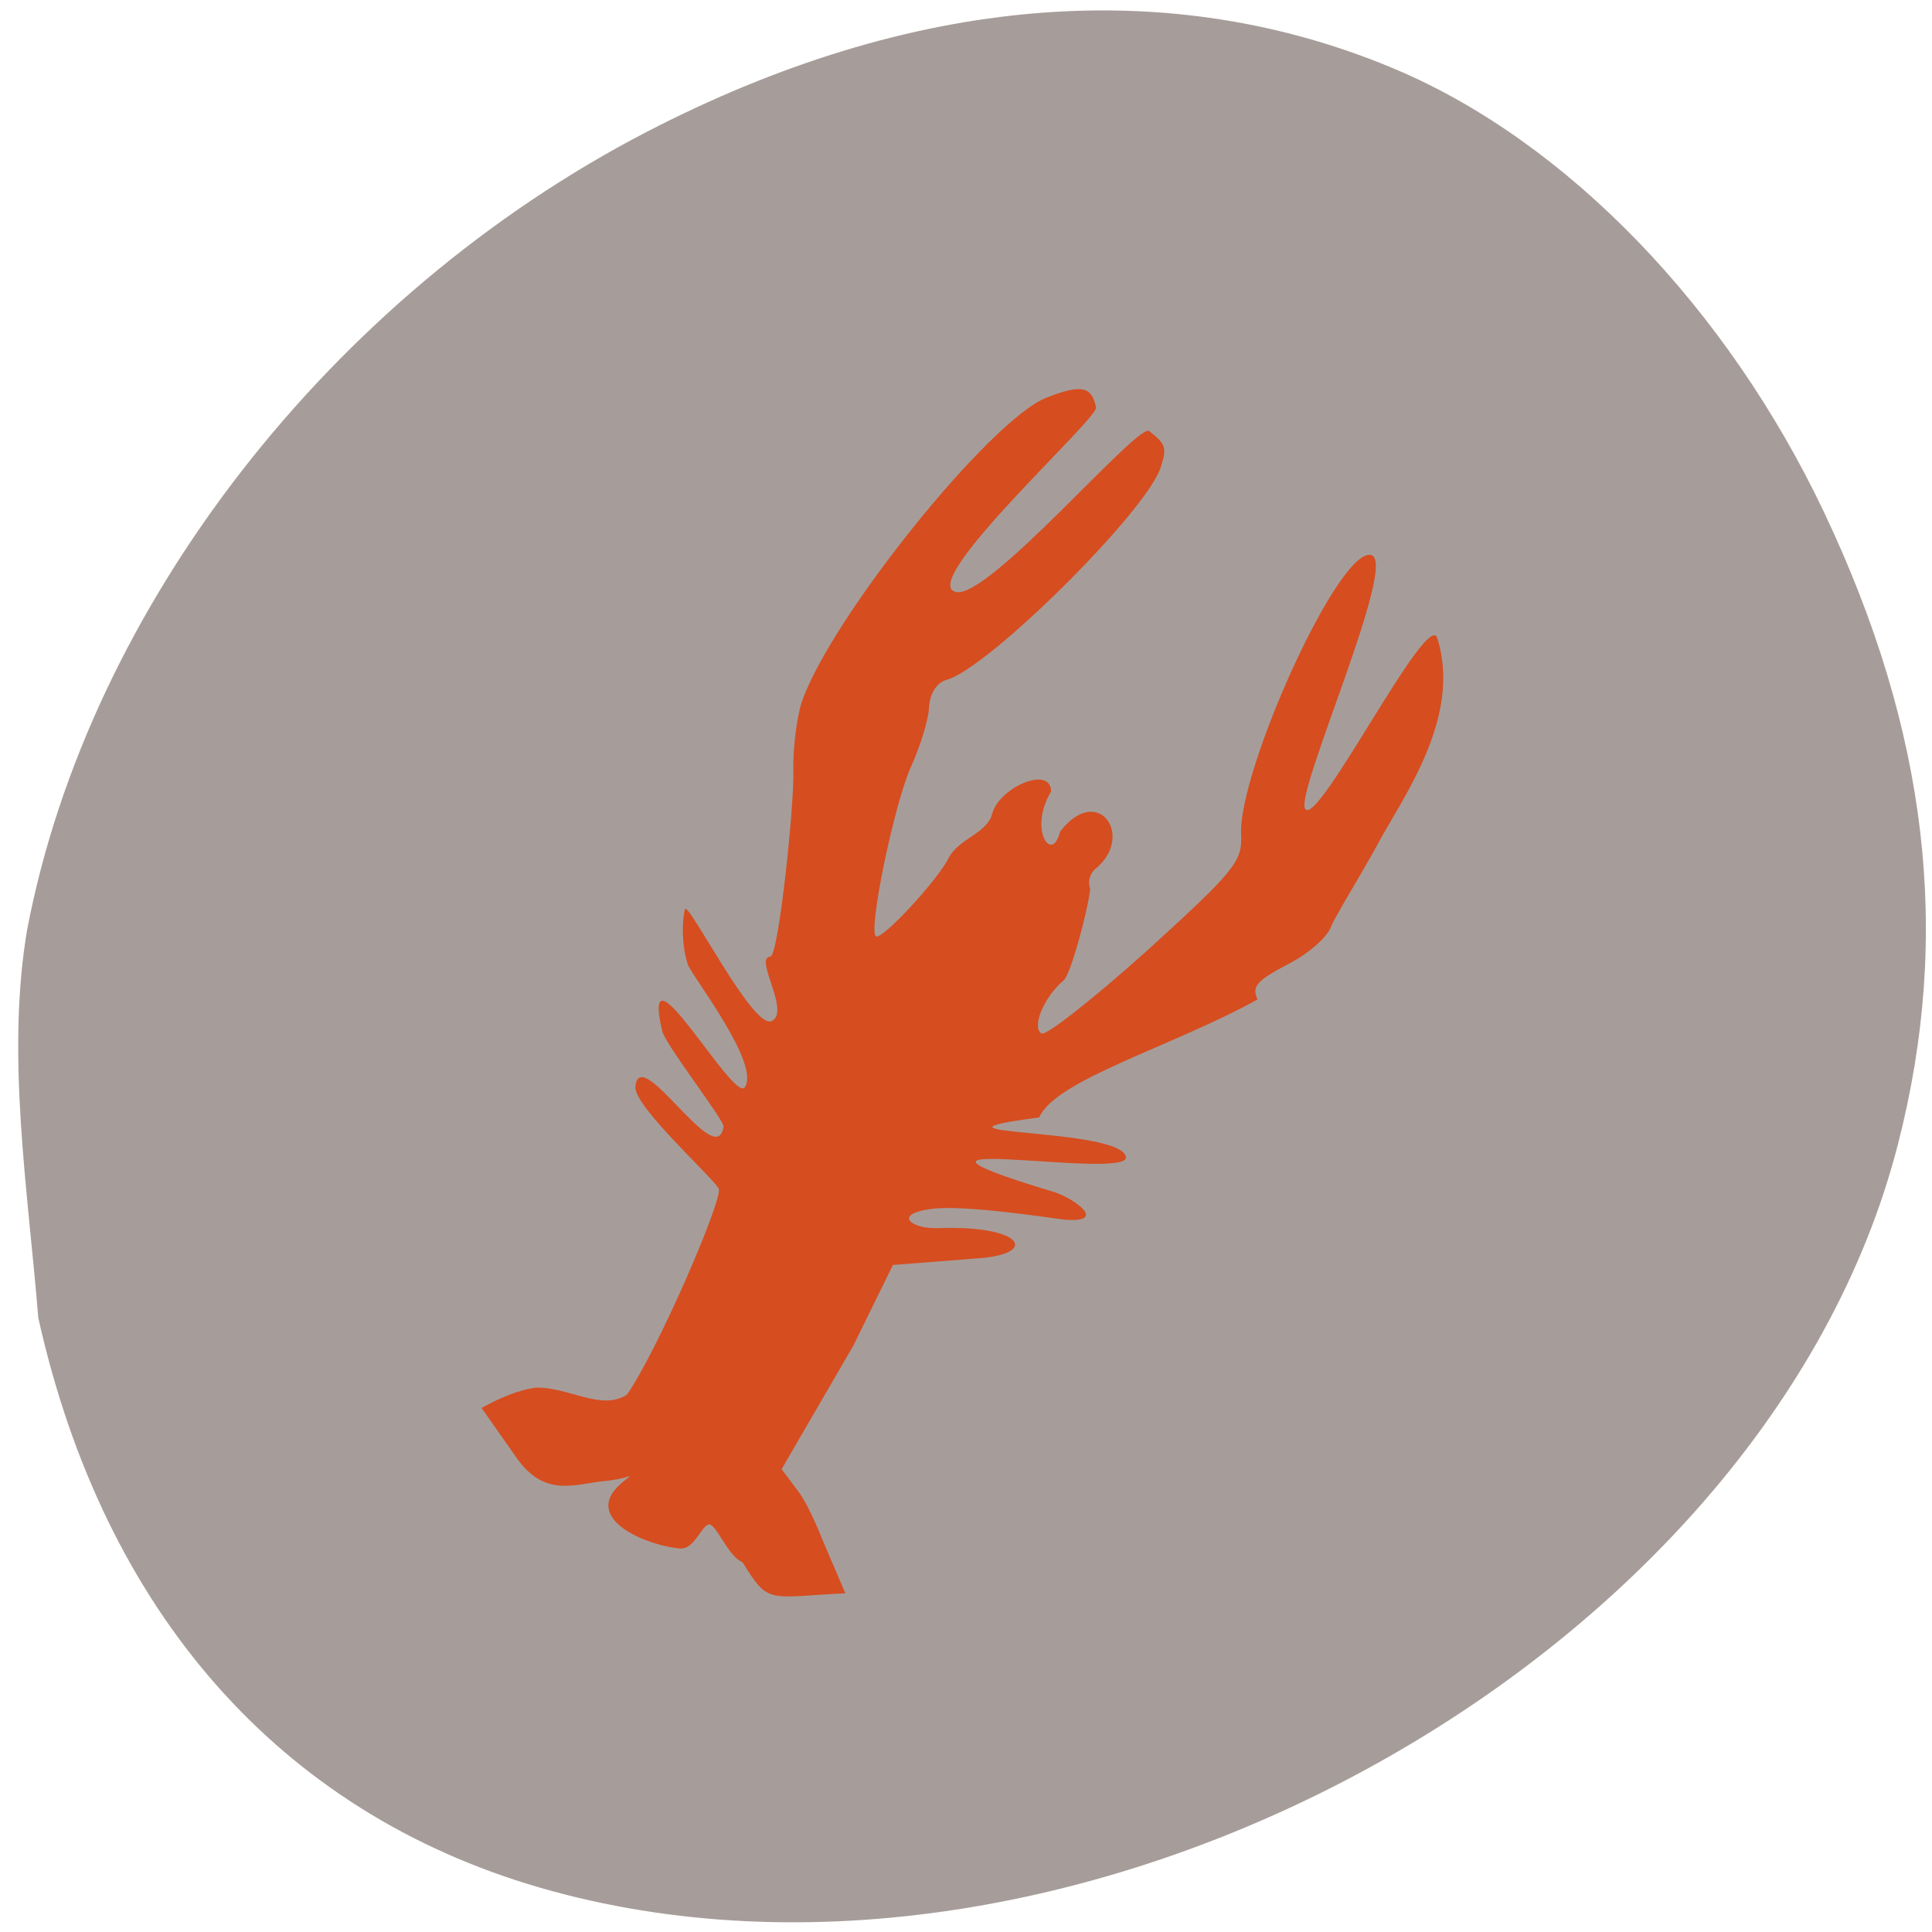 <svg xmlns="http://www.w3.org/2000/svg" viewBox="0 0 16 16"><path d="m 0.227 7.688 c 0.512 -2.664 2.512 -5.238 5.125 -6.594 c 2.195 -1.137 4.332 -1.316 6.215 -0.516 c 1.414 0.602 2.734 1.969 3.539 3.664 c 0.859 1.813 1.059 3.492 0.613 5.23 c -1.098 4.293 -6.84 7.438 -11.25 6.16 c -2.152 -0.625 -3.609 -2.281 -4.152 -4.719 c -0.086 -1.063 -0.27 -2.184 -0.09 -3.227" fill="#a69d9a"/><path d="m 6.152 12.938 c -0.105 -0.035 -0.191 -0.25 -0.258 -0.305 c -0.07 -0.055 -0.129 0.199 -0.258 0.191 c -0.25 -0.016 -0.836 -0.238 -0.492 -0.539 c 0.121 -0.105 0.094 -0.043 -0.133 -0.02 c -0.25 0.023 -0.5 0.145 -0.738 -0.199 l -0.285 -0.406 c 0.137 -0.074 0.285 -0.145 0.449 -0.168 c 0.27 -0.008 0.539 0.195 0.754 0.059 c 0.246 -0.348 0.785 -1.59 0.762 -1.703 c -0.012 -0.063 -0.707 -0.684 -0.691 -0.848 c 0.035 -0.375 0.676 0.719 0.73 0.328 c -0.004 -0.063 -0.48 -0.676 -0.508 -0.789 c -0.188 -0.809 0.594 0.602 0.684 0.465 c 0.133 -0.195 -0.441 -0.922 -0.473 -1.02 c -0.051 -0.16 -0.047 -0.359 -0.023 -0.453 c 0.02 -0.086 0.559 0.988 0.715 0.926 c 0.168 -0.07 -0.148 -0.527 -0.008 -0.535 c 0.07 0.004 0.203 -1.301 0.191 -1.539 c -0.004 -0.18 0.027 -0.438 0.07 -0.57 c 0.242 -0.699 1.563 -2.34 2.027 -2.52 c 0.289 -0.113 0.375 -0.094 0.41 0.082 c 0.016 0.094 -1.477 1.441 -1.164 1.527 c 0.266 0.074 1.512 -1.406 1.605 -1.332 c 0.137 0.109 0.148 0.137 0.094 0.301 c -0.113 0.359 -1.422 1.66 -1.77 1.758 c -0.082 0.023 -0.141 0.109 -0.148 0.227 c -0.004 0.105 -0.074 0.328 -0.152 0.5 c -0.137 0.305 -0.352 1.344 -0.289 1.398 c 0.047 0.039 0.52 -0.473 0.605 -0.652 c 0.086 -0.16 0.316 -0.199 0.359 -0.363 c 0.055 -0.215 0.484 -0.406 0.488 -0.184 c -0.191 0.313 0.008 0.605 0.074 0.332 c 0.313 -0.406 0.621 0.035 0.297 0.305 c -0.051 0.039 -0.07 0.113 -0.047 0.168 c -0.02 0.184 -0.16 0.703 -0.219 0.758 c -0.164 0.137 -0.27 0.391 -0.184 0.441 c 0.039 0.02 0.43 -0.289 0.871 -0.684 c 0.734 -0.668 0.793 -0.742 0.781 -0.965 c -0.023 -0.527 0.813 -2.387 1.078 -2.313 c 0.227 0.059 -0.637 1.977 -0.547 2.102 c 0.105 0.156 1.016 -1.664 1.094 -1.414 c 0.207 0.656 -0.289 1.324 -0.492 1.703 c -0.133 0.246 -0.355 0.602 -0.387 0.684 c -0.027 0.086 -0.191 0.23 -0.363 0.316 c -0.254 0.133 -0.297 0.184 -0.246 0.289 c -0.707 0.391 -1.672 0.664 -1.809 0.977 c -1.176 0.156 0.699 0.078 0.719 0.332 c 0 0.191 -2.344 -0.242 -0.598 0.285 c 0.164 0.051 0.457 0.258 0.09 0.23 c -0.105 -0.012 -0.82 -0.125 -1.098 -0.09 c -0.336 0.043 -0.168 0.168 0.047 0.16 c 0.715 -0.027 0.84 0.215 0.332 0.25 l -0.703 0.055 l -0.328 0.668 l -0.594 1.023 l 0.141 0.188 c 0.078 0.105 0.16 0.305 0.215 0.438 l 0.172 0.402 c -0.645 0.031 -0.633 0.098 -0.852 -0.258" fill="#d64d20"/></svg>